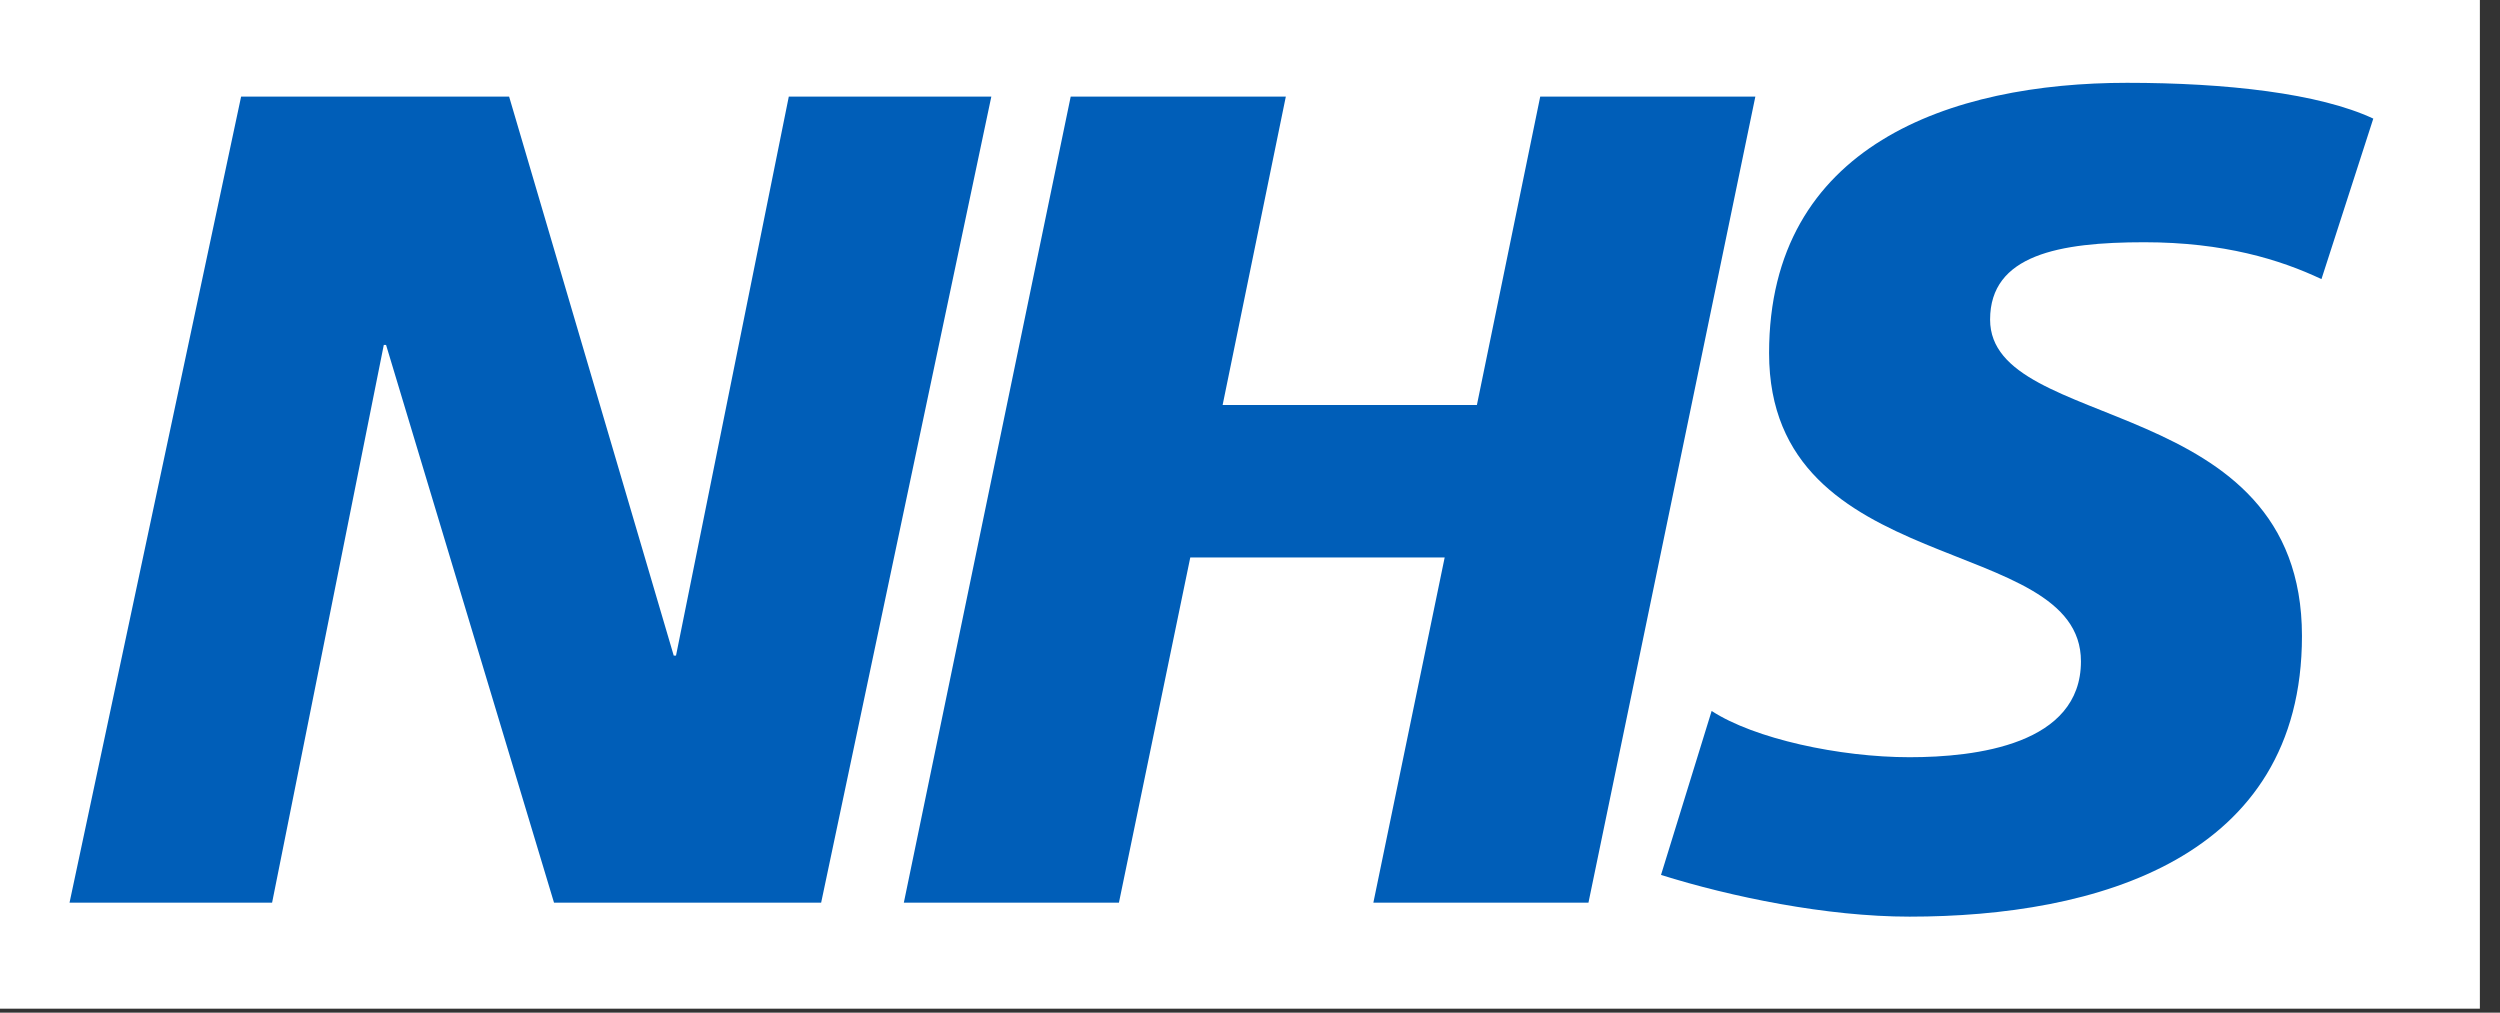 <?xml version="1.0" encoding="UTF-8"?>
<svg width="79px" height="32px" viewBox="0 0 79 32" version="1.1" xmlns="http://www.w3.org/2000/svg" xmlns:xlink="http://www.w3.org/1999/xlink">
    <rect x="0" y="0" width="79" height="32" fill="#333333" stroke="none"/>
    <!-- Generator: Sketch 49 (51002) - http://www.bohemiancoding.com/sketch -->
    <title>Logo white Copy 3</title>
    <desc>Created with Sketch.</desc>
    <defs></defs>
    <g id="Page-1" stroke="none" stroke-width="1" fill="none" fill-rule="evenodd">
        <g id="Gout-iPad" transform="translate(-23, -56)">
            <g id="Group" transform="translate(0, -16)">
                <g id="Logo-white-Copy-3" transform="translate(23, 72)">
                    <polygon id="Fill-1" fill="#FFFFFF" points="0 31.874 78.364 31.874 78.364 0 0 0"></polygon>
                    <polyline id="Fill-2" fill="#005EB8" points="7.619 3.053 16.088 3.053 21.29 20.717 21.362 20.717 24.926 3.053 31.326 3.053 25.948 28.525 17.507 28.525 12.2 10.9 12.128 10.9 8.598 28.525 2.197 28.525 7.619 3.053"></polyline>
                    <polyline id="Fill-3" fill="#005EB8" points="33.834 3.053 40.632 3.053 38.635 12.798 46.67 12.798 48.671 3.053 55.469 3.053 50.195 28.525 43.398 28.525 45.652 17.615 37.613 17.615 35.358 28.525 28.561 28.525 33.834 3.053"></polyline>
                    <path d="M73.358,8.82 C72.049,8.201 70.268,7.655 67.76,7.655 C65.07,7.655 62.887,8.053 62.887,10.099 C62.887,13.709 72.742,12.362 72.742,20.098 C72.742,27.14 66.231,28.966 60.341,28.966 C57.723,28.966 54.704,28.343 52.488,27.648 L54.088,22.466 C55.431,23.343 58.125,23.928 60.341,23.928 C62.452,23.928 65.758,23.526 65.758,20.899 C65.758,16.81 55.903,18.344 55.903,11.159 C55.903,4.587 61.65,2.617 67.215,2.617 C70.344,2.617 73.287,2.948 74.996,3.748 L73.358,8.82" id="Fill-4" fill="#005EB8"></path>
                </g>
            </g>
        </g>
    </g>
</svg>